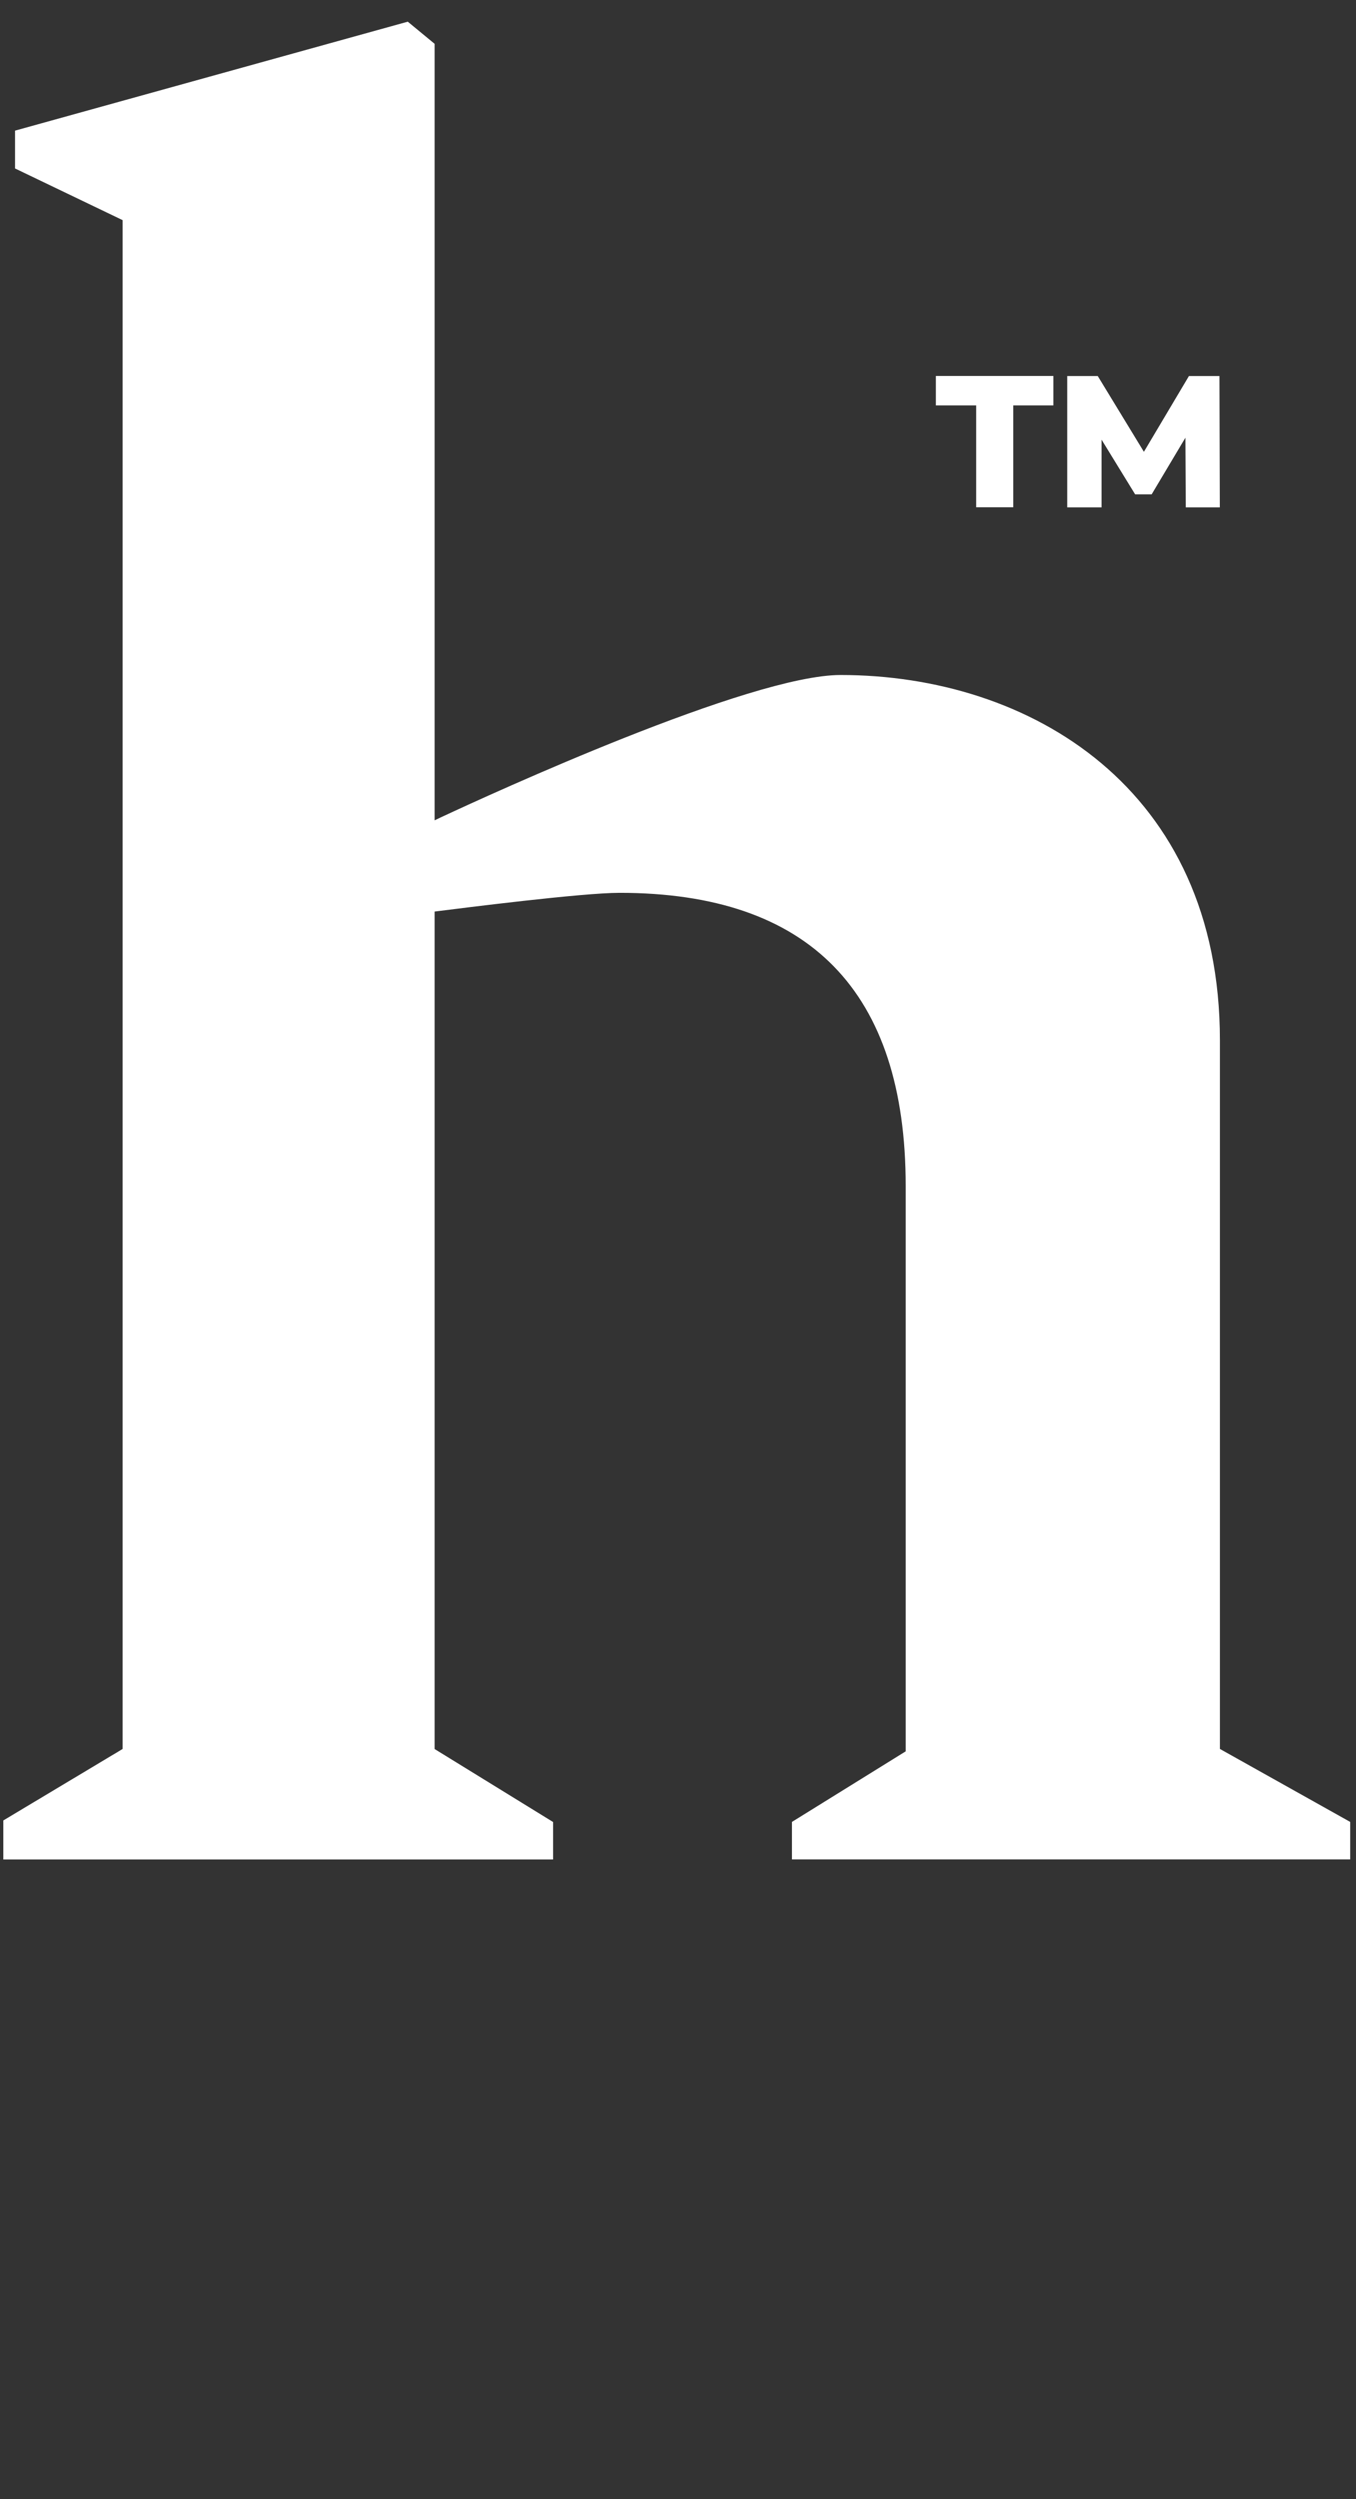 <?xml version="1.0" encoding="UTF-8"?>
<svg id="Layer_1" data-name="Layer 1" xmlns="http://www.w3.org/2000/svg" viewBox="0 0 146.98 270.88">
  <rect x="0" y="0" width="146.98" height="270.88" fill="#333333" stroke="none"/>
  <defs>
    <style>
      .cls-1 {
        fill: #fff;
      }
    </style>
  </defs>
  <path class="cls-1" d="m132.23,112.75c0-27.35-20.65-39.59-41.12-39.59-9.81,0-37.85,12.87-43.37,15.45l-.63.3V4.75l-2.91-2.4L1.63,14.16v4.1l11.66,5.6v165.7l-.21.13-12.72,7.62v4.23h59.59v-4.06l-12.84-7.91v-90.77l.39-.05c2.56-.32,15.56-1.98,19.66-1.98,20.58,0,31.01,10.69,31.01,31.77v61.28l-12.33,7.65v4.06h60.51v-4.06l-14.12-7.91v-76.82Z"/>
  <g>
    <path class="cls-1" d="m105.81,43.94h-4.37v-3.19h12.74v3.19h-4.35v11.04h-4.02v-11.04Z"/>
    <path class="cls-1" d="m128.53,54.98l-.04-7.54-3.66,6.14h-1.79l-3.64-5.93v7.34h-3.72v-14.23h3.31l5,8.21,4.88-8.21h3.31l.04,14.23h-3.7Z"/>
  </g>
</svg>